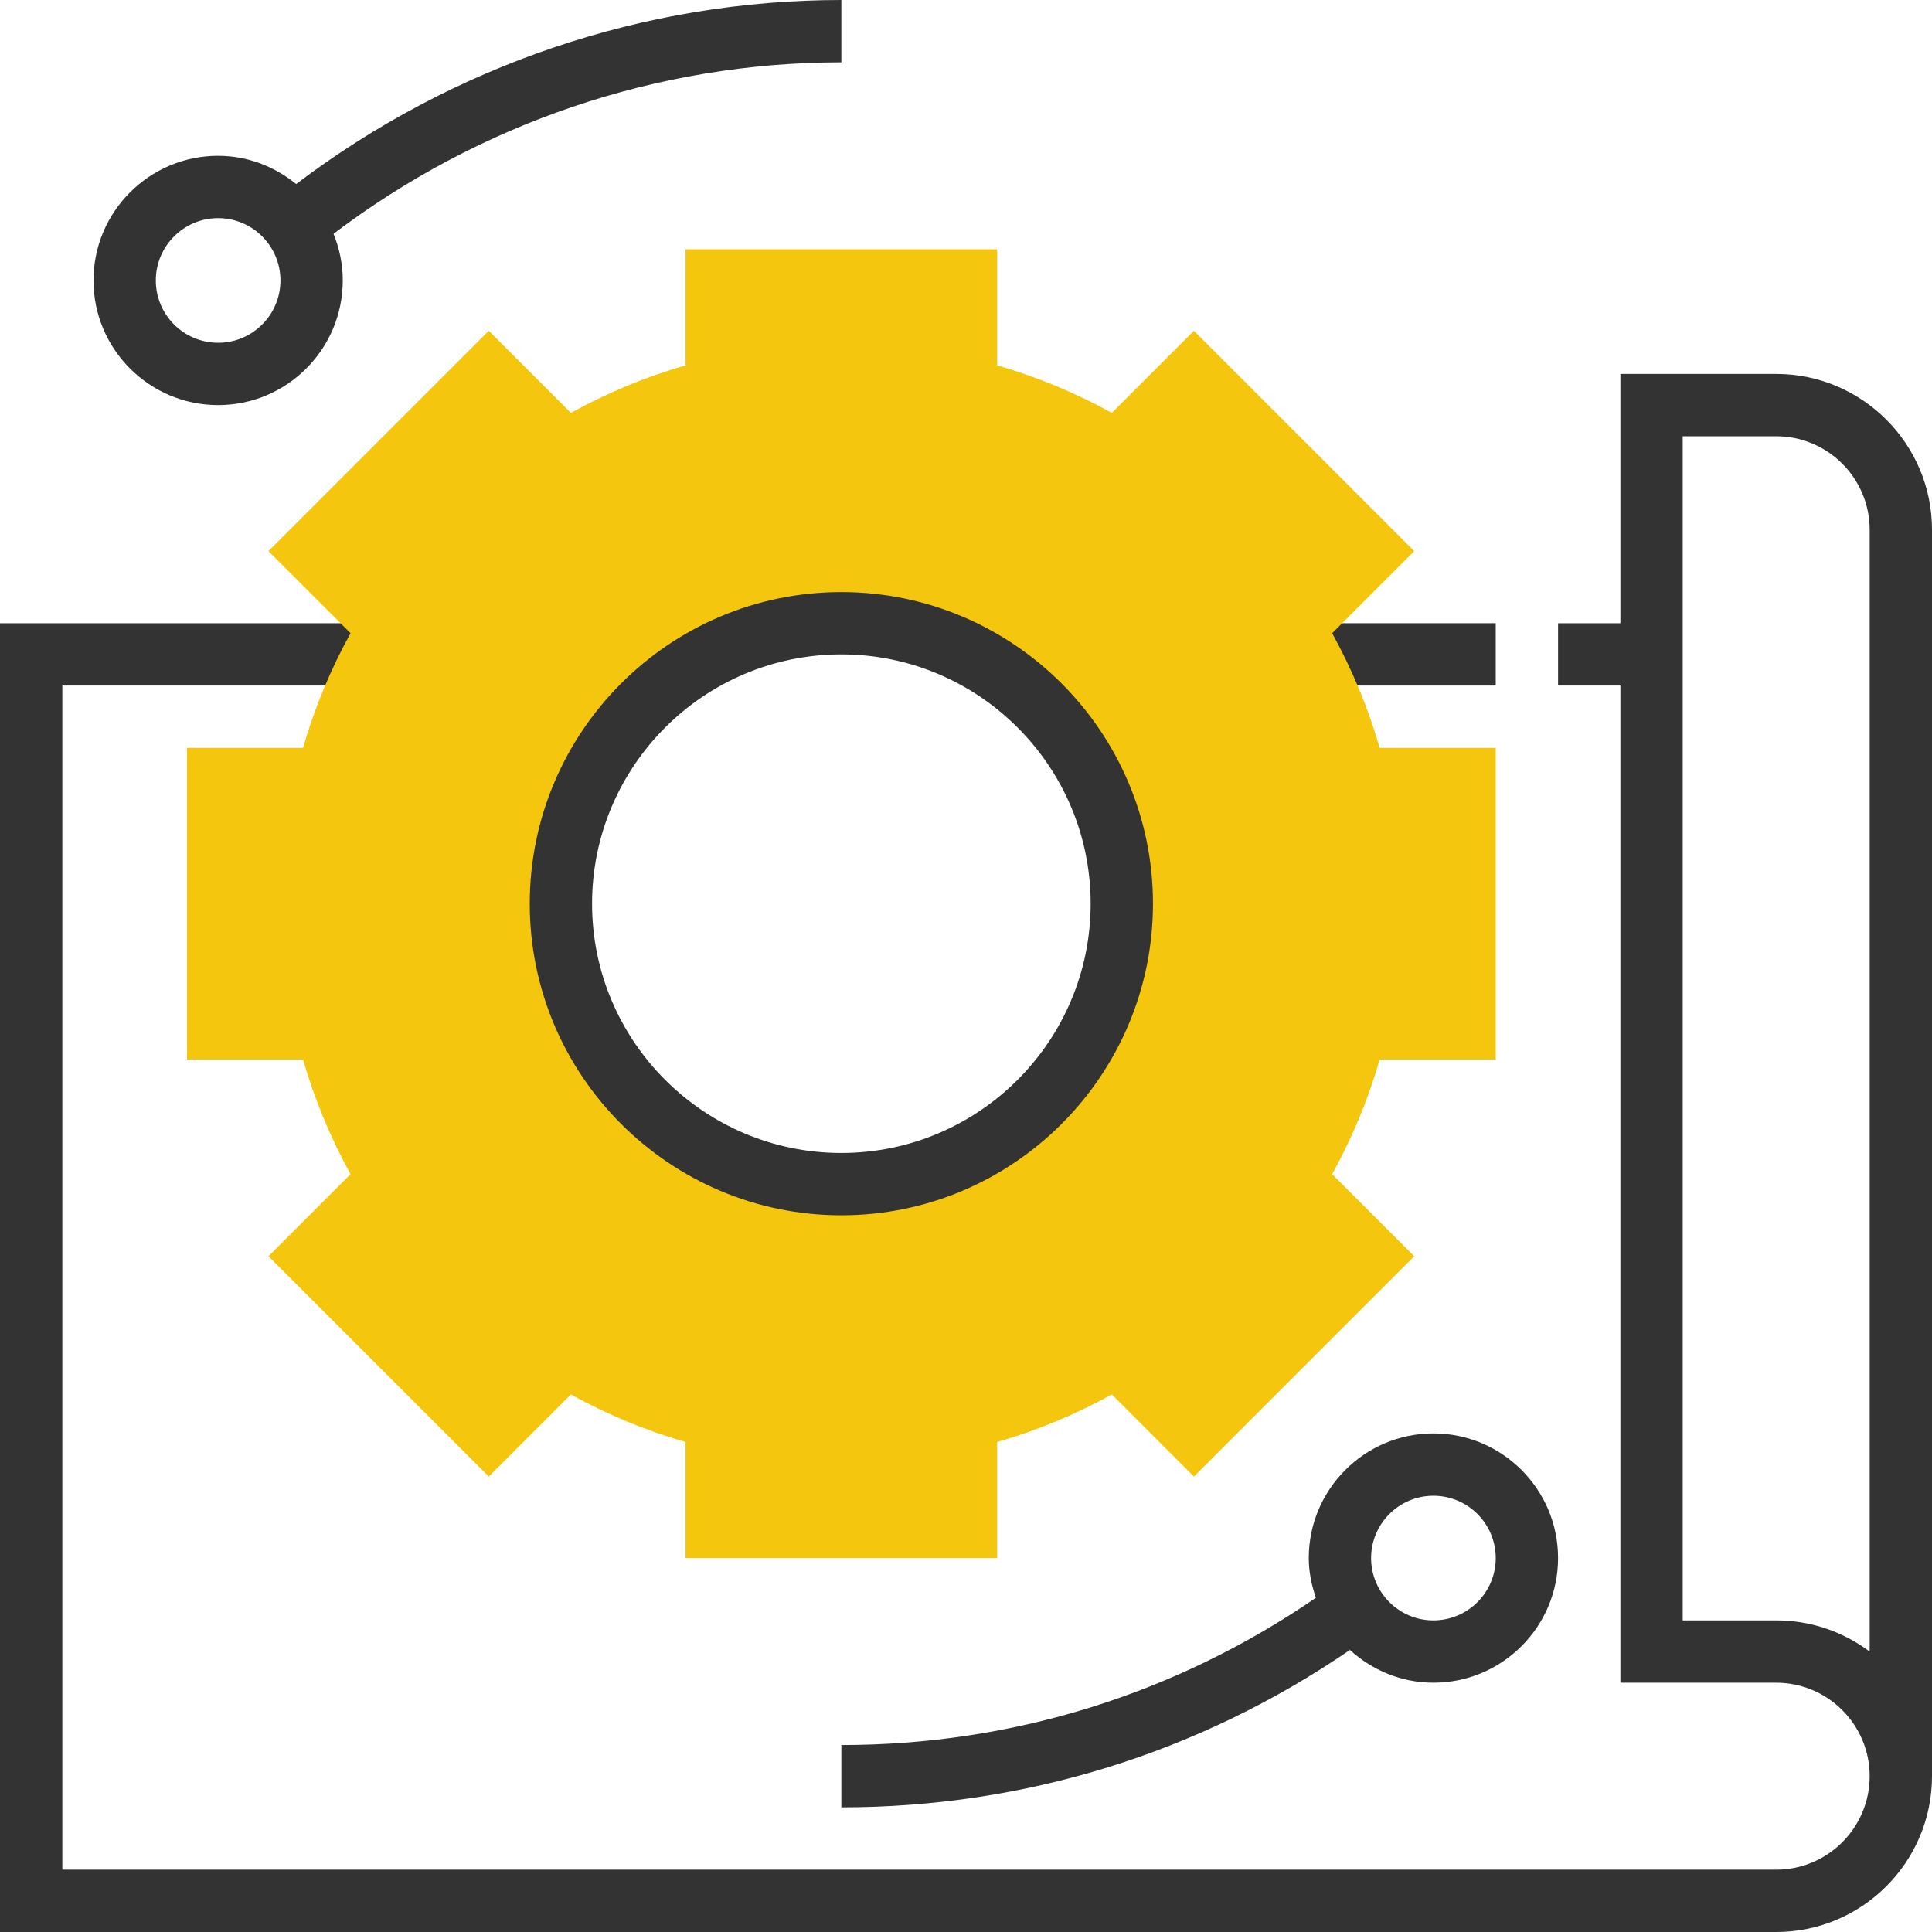 <svg xmlns="http://www.w3.org/2000/svg" xmlns:xlink="http://www.w3.org/1999/xlink" version="1.1" id="rot-023" x="0px" y="0px" viewBox="0 0 496 496" style="enable-background:new 0 0 496 496;" xml:space="preserve">
<g>
	<path style="fill:#333333;" d="M456,96h-40v64h-16v16h16v256h40c13.232,0,24,10.768,24,24s-10.768,24-24,24H16V176h80v-16H0v336   h456c22.056,0,40-17.944,40-40V136C496,113.944,478.056,96,456,96z M480,424.016c-6.688-5.032-15-8.016-24-8.016h-24V112h24   c13.232,0,24,10.768,24,24V424.016z"/>
	<rect x="336" y="160" style="fill:#333333;" width="48" height="16"/>
</g>
<path style="fill:#F4C70E;" d="M384,272v-80h-29.792c-2.96-10.232-7.048-20.096-12.208-29.44l21.08-21.072L306.512,84.92L285.44,106  c-9.344-5.168-19.2-9.248-29.44-12.208V64h-80v29.792c-10.232,2.96-20.096,7.048-29.44,12.208l-21.072-21.08L68.92,141.488  L90,162.56c-5.168,9.344-9.248,19.2-12.208,29.44H48v80h29.792c2.96,10.232,7.048,20.096,12.208,29.44l-21.08,21.072l56.568,56.568  L146.56,358c9.344,5.168,19.2,9.248,29.44,12.208V400h80v-29.792c10.232-2.96,20.096-7.048,29.44-12.208l21.072,21.08l56.568-56.568  L342,301.44c5.168-9.344,9.248-19.2,12.208-29.44H384z M216,304c-39.768,0-72-32.232-72-72s32.232-72,72-72s72,32.232,72,72  S255.768,304,216,304z"/>
<g>
	<path style="fill:#333333;" d="M136,232c0,44.112,35.888,80,80,80s80-35.888,80-80s-35.888-80-80-80S136,187.888,136,232z M216,168   c35.288,0,64,28.712,64,64s-28.712,64-64,64s-64-28.712-64-64S180.712,168,216,168z"/>
	<path style="fill:#333333;" d="M216,448v16c47.192,0,92.016-14.032,130.568-40.408C352.248,428.76,359.728,432,368,432   c17.648,0,32-14.352,32-32s-14.352-32-32-32s-32,14.352-32,32c0,3.584,0.728,6.976,1.824,10.2C301.88,434.872,260.048,448,216,448z    M368,384c8.824,0,16,7.176,16,16s-7.176,16-16,16s-16-7.176-16-16S359.176,384,368,384z"/>
	<path style="fill:#333333;" d="M56,104c17.648,0,32-14.352,32-32c0-4.24-0.872-8.272-2.376-11.976   C123.024,31.672,168.832,16,216,16V0c-50.632,0-99.808,16.824-139.968,47.248C70.528,42.784,63.616,40,56,40   c-17.648,0-32,14.352-32,32S38.352,104,56,104z M56,56c8.824,0,16,7.176,16,16s-7.176,16-16,16s-16-7.176-16-16S47.176,56,56,56z"/>
</g>
<g>
</g>
<g>
</g>
<g>
</g>
<g>
</g>
<g>
</g>
<g>
</g>
<g>
</g>
<g>
</g>
<g>
</g>
<g>
</g>
<g>
</g>
<g>
</g>
<g>
</g>
<g>
</g>
<g>
</g>
</svg>
